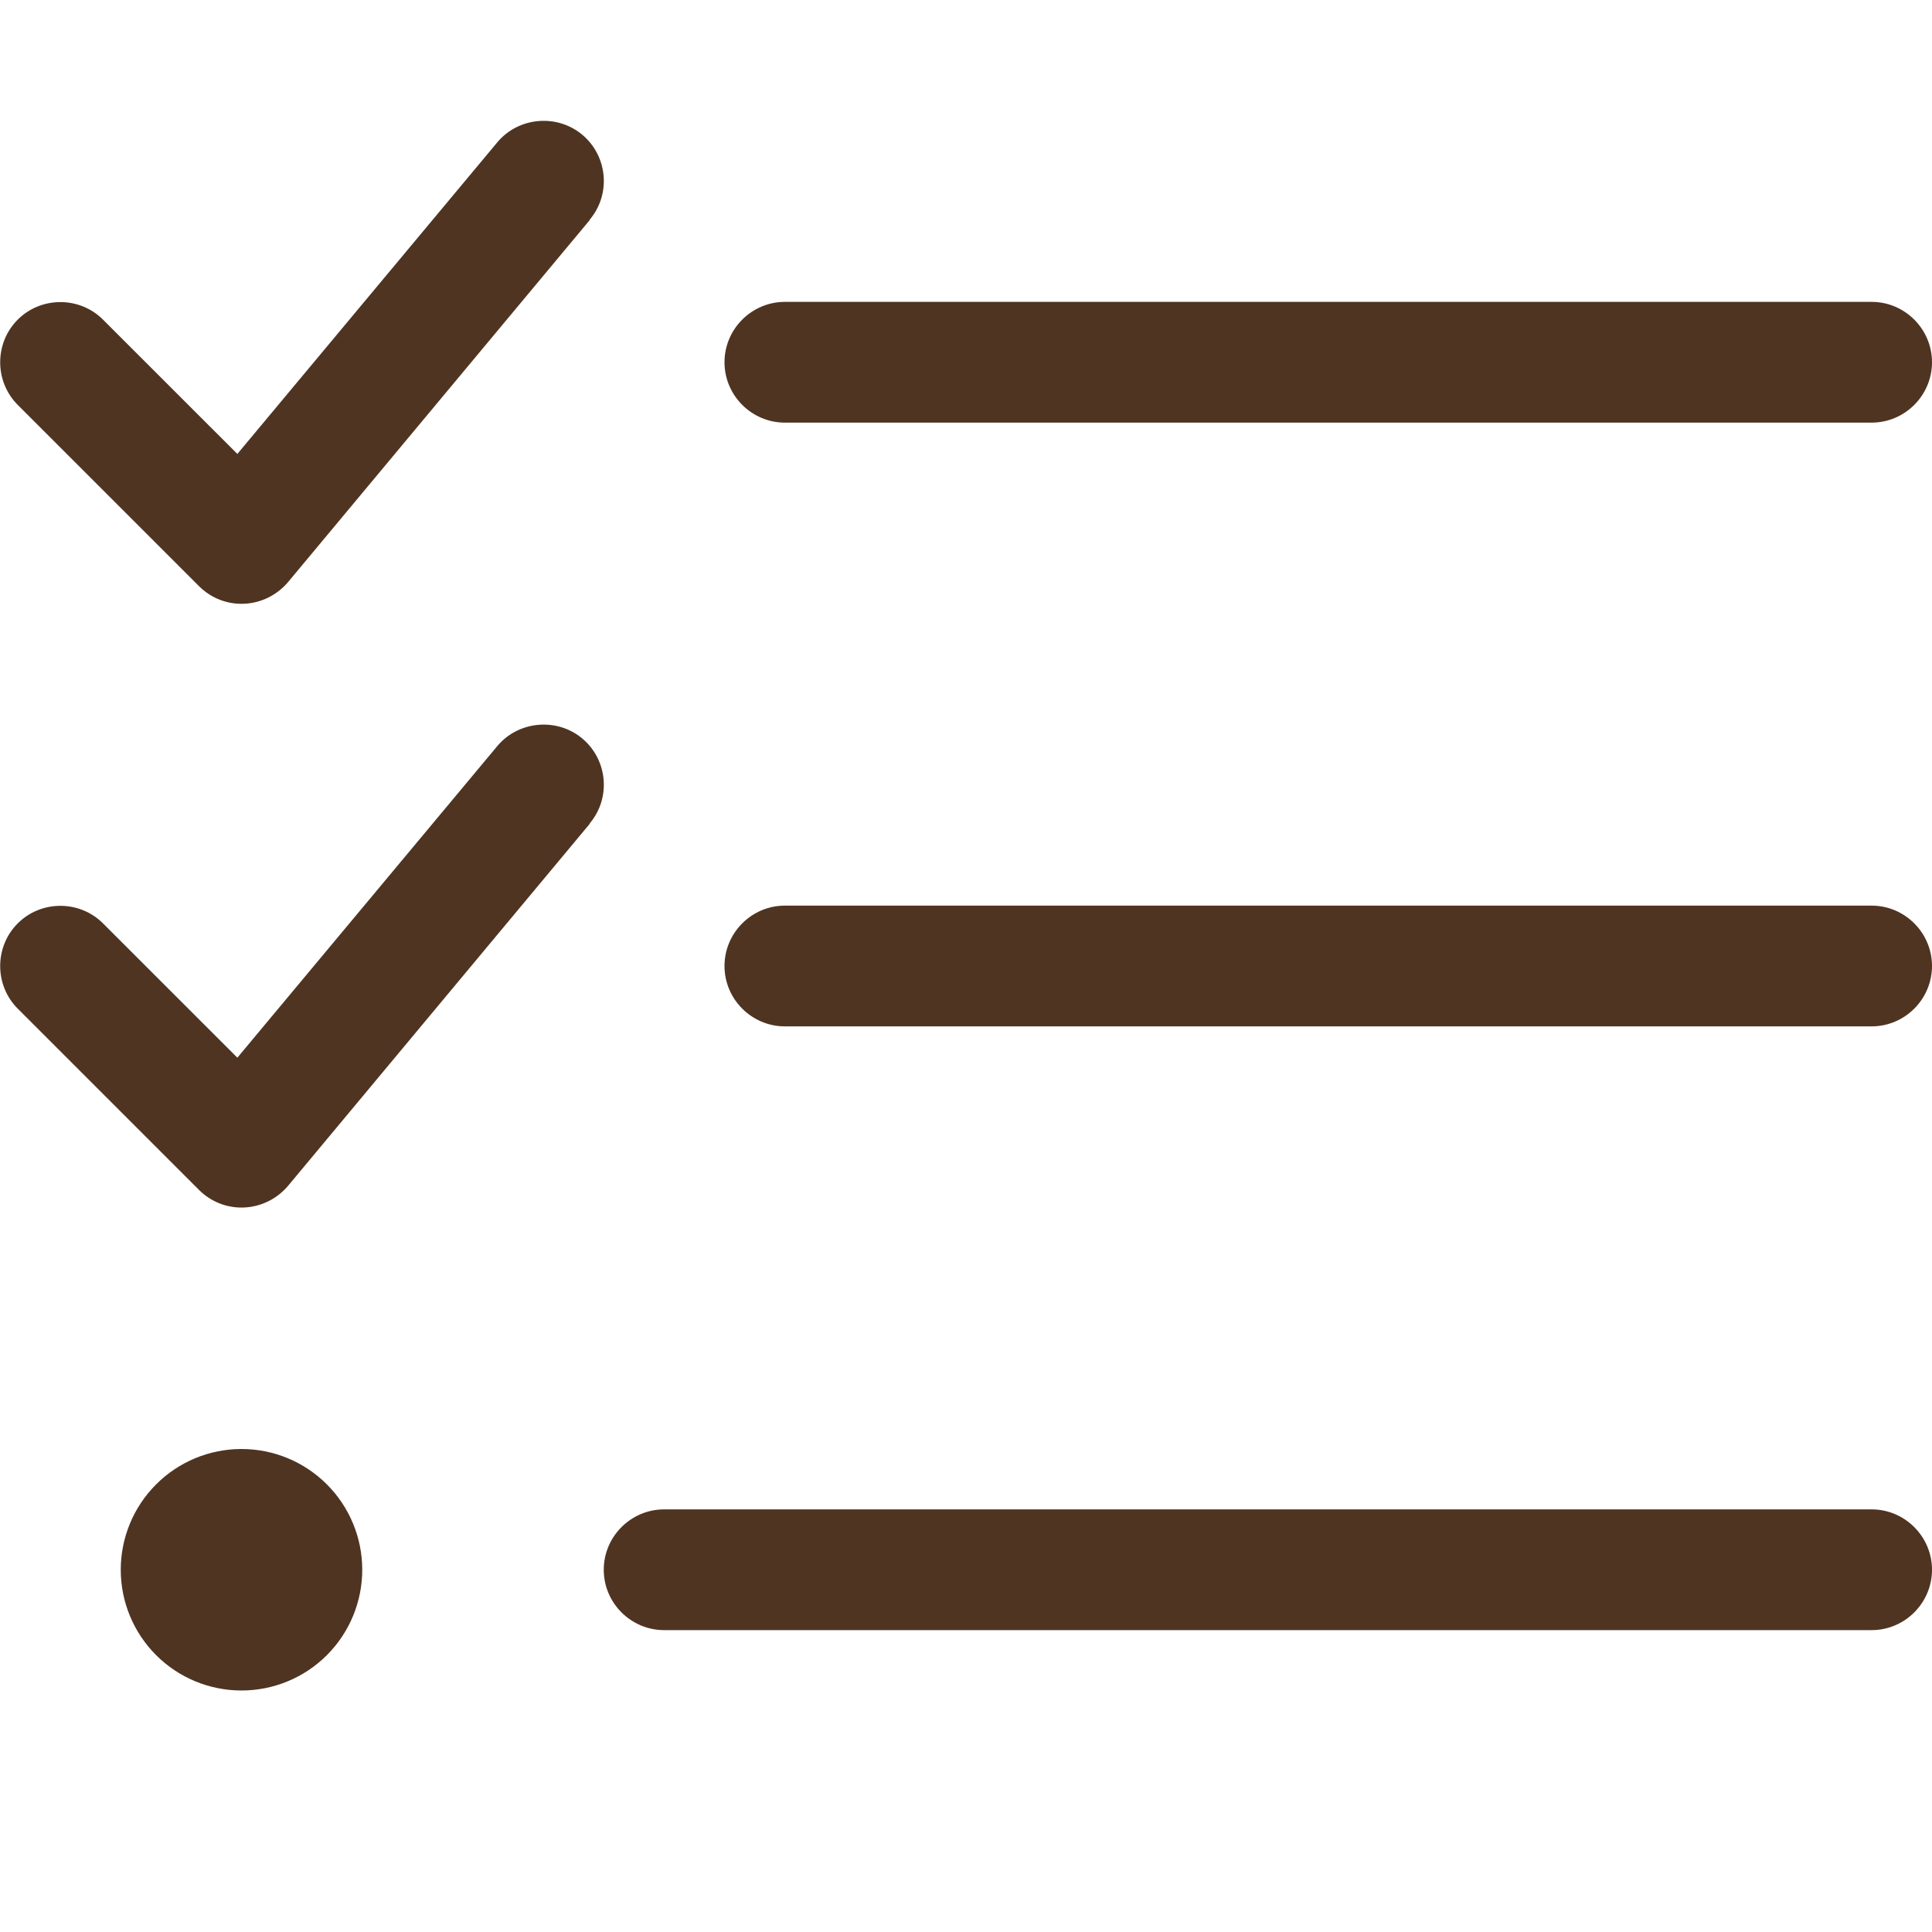 <svg width="48" height="48" viewBox="0 0 48 48" fill="none" xmlns="http://www.w3.org/2000/svg">
<g clip-path="url(#clip0_696_5908)">
<path d="M14.653 5.456C15.188 4.819 15.094 3.872 14.466 3.347C13.838 2.822 12.881 2.906 12.356 3.535L5.897 11.278L2.559 7.941C1.978 7.36 1.022 7.36 0.441 7.941C-0.141 8.522 -0.141 9.478 0.441 10.06L4.941 14.56C5.241 14.86 5.644 15.019 6.066 15C6.488 14.982 6.881 14.785 7.153 14.466L14.653 5.466V5.456ZM14.653 20.456C15.188 19.819 15.094 18.872 14.466 18.347C13.838 17.822 12.881 17.907 12.356 18.535L5.897 26.278L2.559 22.941C1.978 22.36 1.022 22.36 0.441 22.941C-0.141 23.522 -0.141 24.478 0.441 25.06L4.941 29.56C5.241 29.86 5.644 30.019 6.066 30C6.488 29.982 6.881 29.785 7.153 29.466L14.653 20.466V20.456ZM18 9C18 9.825 18.675 10.5 19.5 10.5H46.5C47.325 10.5 48 9.825 48 9C48 8.175 47.325 7.5 46.5 7.5H19.5C18.675 7.5 18 8.175 18 9ZM18 24C18 24.825 18.675 25.5 19.5 25.5H46.5C47.325 25.5 48 24.825 48 24C48 23.175 47.325 22.5 46.5 22.5H19.5C18.675 22.5 18 23.175 18 24ZM15 39C15 39.825 15.675 40.5 16.5 40.5H46.5C47.325 40.5 48 39.825 48 39C48 38.175 47.325 37.5 46.5 37.5H16.5C15.675 37.5 15 38.175 15 39ZM9 39C9 38.205 8.684 37.441 8.121 36.879C7.559 36.316 6.796 36 6 36C5.204 36 4.441 36.316 3.879 36.879C3.316 37.441 3 38.205 3 39C3 39.796 3.316 40.559 3.879 41.122C4.441 41.684 5.204 42 6 42C6.796 42 7.559 41.684 8.121 41.122C8.684 40.559 9 39.796 9 39Z" fill="#4F3422"/>
</g>
<defs>
<clipPath id="clip0_696_5908">
<rect width="48" height="48" fill="white"/>
</clipPath>
</defs>
</svg>
